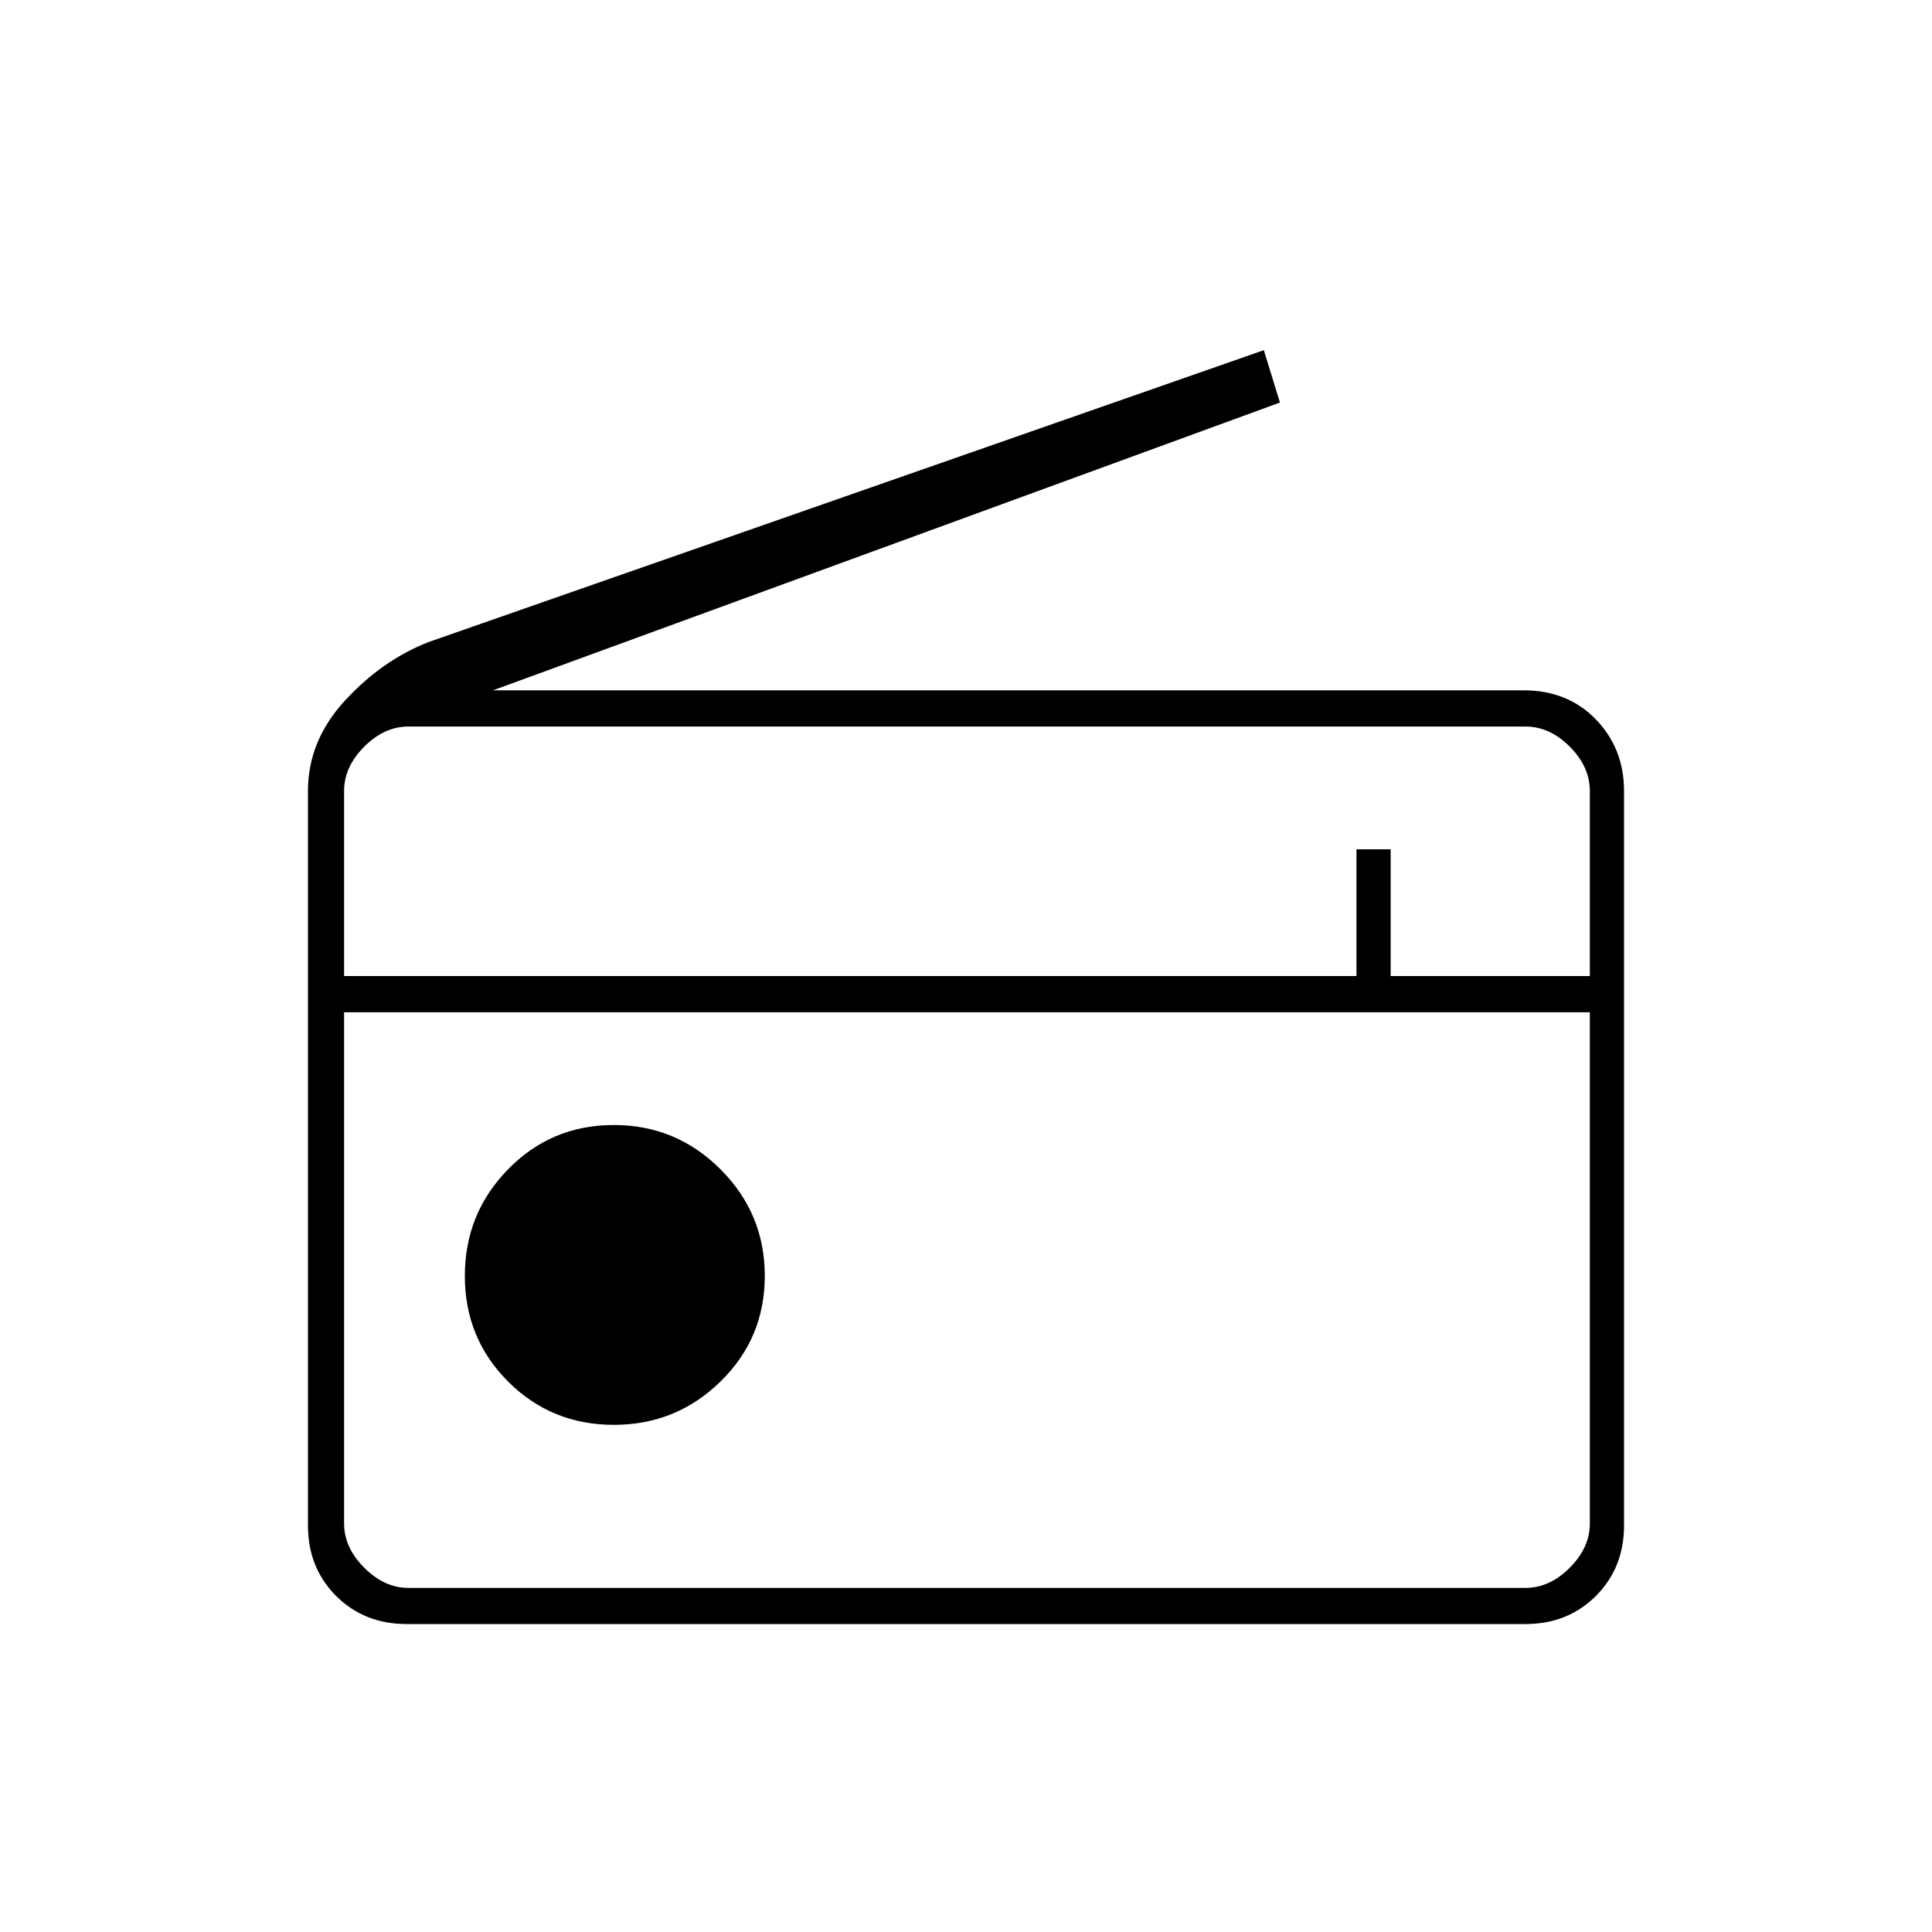 <svg xmlns="http://www.w3.org/2000/svg" height="20" width="20"><path d="M4.208 16.812q-.437 0-.729-.291-.291-.292-.291-.729V8.188q0-.521.385-.938.385-.417.865-.604l8.645-3.021.167.542-8.146 2.979h10.667q.458 0 .75.302.291.302.291.74v7.604q0 .437-.291.729-.292.291-.729.291Zm.021-.374h11.563q.25 0 .458-.209.208-.208.208-.458v-5.292H3.562v5.292q0 .25.209.458.208.209.458.209Zm2.125-1.688q.646 0 1.104-.448.459-.448.459-1.094 0-.646-.459-1.104-.458-.458-1.104-.458-.646 0-1.094.458-.448.458-.448 1.104 0 .646.448 1.094.448.448 1.094.448Zm-2.792-4.646h10.48V8.792h.354v1.312h2.062V8.188q0-.25-.208-.459-.208-.208-.458-.208H4.229q-.25 0-.458.208-.209.209-.209.459Zm0 6.334v-5.959 5.959Z"/></svg>